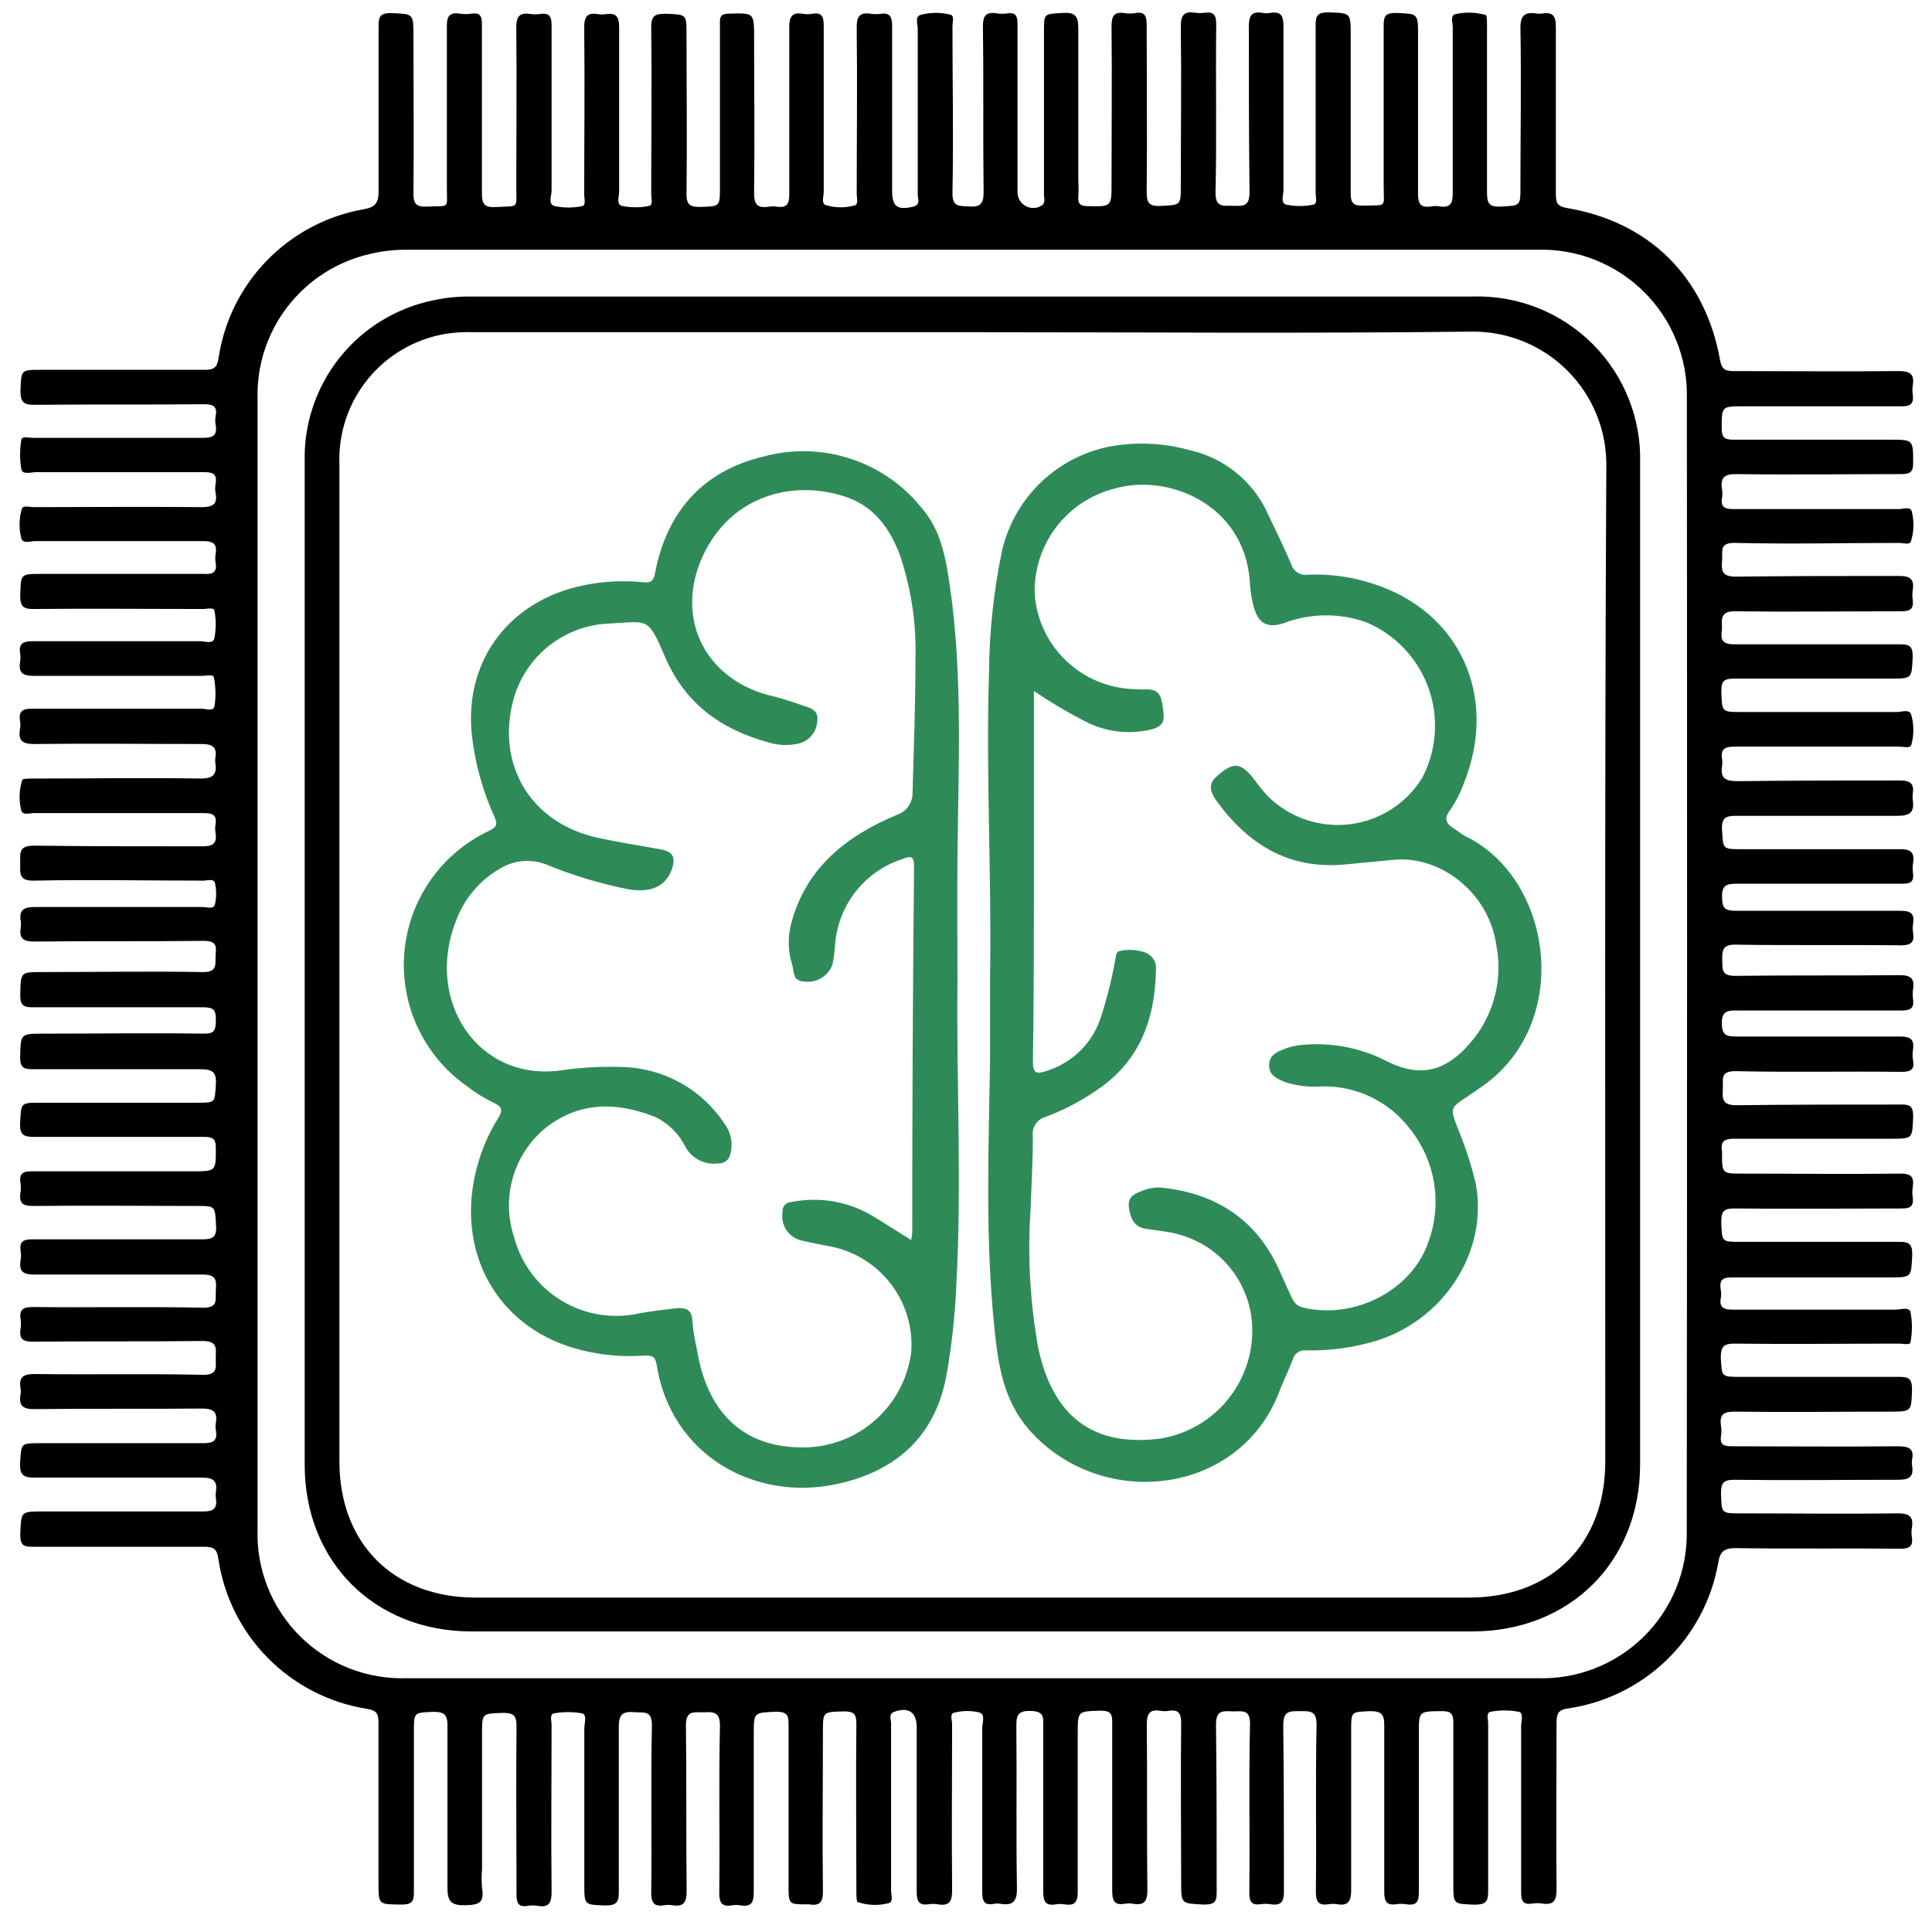 <svg width="101" height="101" viewBox="0 0 101 101" fill="none" xmlns="http://www.w3.org/2000/svg">
<g clip-path="url(#clip0_592_1869)">
<path d="M99.174 75.608C96.296 75.638 93.418 75.608 90.541 75.608C90.12 75.608 89.898 75.53 89.97 75.062C90 74.895 90 74.725 89.97 74.558C89.88 73.959 90.078 73.791 90.697 73.797C93.382 73.833 96.068 73.797 98.754 73.797C99.956 73.797 99.913 73.797 99.956 72.639C99.956 72.088 99.805 71.974 99.277 71.98C96.519 71.98 93.761 71.98 91.003 71.98C89.976 71.98 90.018 71.98 89.958 70.978C89.958 70.378 90.126 70.235 90.715 70.241C93.569 70.276 96.423 70.241 99.277 70.241C99.487 70.241 99.878 70.337 99.878 70.157C99.974 69.641 99.974 69.113 99.878 68.597C99.811 68.304 99.367 68.465 99.096 68.465C96.266 68.465 93.431 68.465 90.601 68.465C90.114 68.465 89.874 68.364 89.958 67.866C89.985 67.723 89.985 67.577 89.958 67.434C89.856 66.834 90.126 66.774 90.637 66.78C93.346 66.78 96.044 66.78 98.766 66.78C99.968 66.78 99.901 66.78 99.968 65.581C99.968 65.011 99.787 64.915 99.271 64.921C96.513 64.921 93.755 64.921 90.997 64.921C89.988 64.921 90.024 64.921 89.982 63.89C89.982 63.332 90.108 63.17 90.685 63.176C93.587 63.206 96.489 63.176 99.397 63.176C99.811 63.176 100.04 63.11 99.997 62.637C99.965 62.438 99.965 62.235 99.997 62.037C100.07 61.521 99.901 61.347 99.343 61.353C96.585 61.389 93.827 61.353 91.069 61.353C90.024 61.353 90.024 61.353 90.024 60.28C90.027 60.256 90.027 60.232 90.024 60.208C89.928 59.674 90.132 59.524 90.679 59.53C93.388 59.53 96.086 59.53 98.814 59.53C100.015 59.53 99.968 59.53 100.015 58.379C100.015 57.881 99.901 57.737 99.415 57.743C96.537 57.743 93.659 57.743 90.781 57.779C90.024 57.779 90.042 57.443 90.066 56.928C90.09 56.412 89.898 55.98 90.763 55.998C93.641 56.064 96.525 55.998 99.403 56.034C99.895 56.034 100.112 55.908 100.003 55.398C99.98 55.231 99.98 55.062 100.003 54.895C100.093 54.331 99.872 54.181 99.301 54.187C96.471 54.187 93.641 54.187 90.811 54.187C90.276 54.187 90.018 54.151 90.012 53.485C90.006 52.82 90.366 52.82 90.841 52.826C93.695 52.826 96.555 52.826 99.409 52.826C99.878 52.826 100.076 52.706 100.009 52.226C99.986 52.059 99.986 51.889 100.009 51.722C100.105 51.123 99.866 50.973 99.271 50.979C96.411 51.009 93.557 50.979 90.703 51.015C89.982 51.015 90.048 50.667 90.036 50.193C90.024 49.719 90.036 49.372 90.721 49.383C93.599 49.432 96.477 49.383 99.361 49.42C99.913 49.42 100.093 49.264 100.009 48.742C99.986 48.599 99.986 48.453 100.009 48.31C100.112 47.711 99.841 47.609 99.301 47.614C96.447 47.614 93.593 47.614 90.739 47.614C90.138 47.614 90.036 47.447 90.024 46.895C90.012 46.343 90.204 46.193 90.751 46.199C93.653 46.199 96.555 46.199 99.457 46.199C99.901 46.199 100.058 46.085 100.009 45.642C99.983 45.475 99.983 45.305 100.009 45.138C100.105 44.538 99.872 44.382 99.271 44.394C96.537 44.394 93.803 44.394 91.069 44.394C90.036 44.394 90.084 44.394 90.024 43.381C89.988 42.751 90.21 42.643 90.787 42.649C93.593 42.649 96.405 42.649 99.199 42.649C99.889 42.649 100.087 42.433 99.992 41.804C99.98 41.71 99.98 41.615 99.992 41.522C100.076 40.976 99.889 40.796 99.307 40.802C96.477 40.802 93.641 40.802 90.811 40.838C90.12 40.838 89.928 40.622 90.03 39.999C90.042 39.905 90.042 39.81 90.03 39.717C89.94 39.189 90.126 39.027 90.679 39.033C93.557 39.033 96.441 39.033 99.319 39.033C99.523 39.033 99.854 39.135 99.919 38.943C100.061 38.433 100.061 37.894 99.919 37.384C99.848 37.048 99.427 37.222 99.168 37.222C96.453 37.222 93.761 37.222 91.033 37.222C89.994 37.222 90.024 37.222 89.988 36.149C89.988 35.615 90.108 35.471 90.655 35.477C93.364 35.477 96.062 35.477 98.79 35.477C99.992 35.477 99.932 35.477 99.992 34.331C99.992 33.732 99.787 33.684 99.295 33.684C96.417 33.684 93.533 33.684 90.655 33.684C89.735 33.684 90.054 33.12 90.018 32.694C89.982 32.269 90.054 31.945 90.679 31.957C93.581 31.993 96.483 31.957 99.391 31.957C99.854 31.957 100.052 31.843 99.992 31.357C99.968 31.19 99.968 31.02 99.992 30.853C100.087 30.254 99.841 30.104 99.247 30.11C96.417 30.11 93.587 30.11 90.757 30.146C90.03 30.146 89.982 29.864 90.024 29.318C90.066 28.773 89.862 28.359 90.733 28.383C93.587 28.449 96.441 28.383 99.295 28.383C99.505 28.383 99.829 28.497 99.895 28.311C100.055 27.809 100.074 27.275 99.95 26.764C99.895 26.452 99.499 26.614 99.259 26.614C96.381 26.614 93.503 26.614 90.625 26.614C90.174 26.614 89.94 26.53 90.024 26.014C90.048 25.873 90.048 25.729 90.024 25.588C89.928 24.988 90.12 24.773 90.787 24.785C93.641 24.827 96.495 24.785 99.349 24.785C99.817 24.785 100.028 24.713 100.015 24.185C100.015 22.986 100.015 22.986 98.814 22.986H97.733C95.329 22.986 92.98 22.986 90.607 22.986C90.132 22.986 90.006 22.854 90.006 22.386C90.006 21.241 90.006 21.241 91.117 21.241C93.875 21.241 96.639 21.241 99.397 21.241C99.866 21.241 100.052 21.12 99.997 20.641C99.971 20.474 99.971 20.304 99.997 20.137C100.093 19.537 99.823 19.393 99.241 19.399C96.363 19.429 93.485 19.399 90.601 19.399C90.156 19.399 90 19.273 89.916 18.8C89.135 14.482 86.221 11.604 81.937 10.878C81.372 10.788 81.336 10.566 81.336 10.104C81.336 7.202 81.336 4.305 81.336 1.403C81.336 0.803 81.161 0.623 80.609 0.707C80.513 0.722 80.416 0.722 80.32 0.707C79.719 0.611 79.473 0.803 79.485 1.493C79.533 4.251 79.485 7.01 79.485 9.769C79.485 10.788 79.485 10.74 78.464 10.8C77.821 10.836 77.731 10.596 77.737 10.032C77.737 7.13 77.737 4.228 77.737 1.325C77.737 1.139 77.737 0.815 77.677 0.785C77.172 0.642 76.64 0.623 76.126 0.731C75.784 0.779 75.946 1.175 75.946 1.409C75.946 4.311 75.946 7.214 75.946 10.116C75.946 10.65 75.808 10.872 75.261 10.788C75.118 10.764 74.972 10.764 74.829 10.788C74.228 10.89 74.126 10.62 74.132 10.074C74.132 7.34 74.132 4.605 74.132 1.877C74.132 0.677 74.132 0.725 72.978 0.677C72.485 0.677 72.329 0.791 72.335 1.307C72.335 4.114 72.335 6.92 72.335 9.703C72.335 10.902 72.54 10.704 71.26 10.752C70.755 10.752 70.611 10.626 70.611 10.116C70.611 7.358 70.611 4.599 70.611 1.847C70.611 0.647 70.611 0.689 69.451 0.647C68.916 0.647 68.772 0.773 68.778 1.319C68.778 4.245 68.778 7.172 68.778 10.098C68.778 10.302 68.886 10.644 68.664 10.698C68.196 10.794 67.714 10.794 67.246 10.698C66.928 10.626 67.096 10.194 67.096 9.93C67.096 7.076 67.096 4.222 67.096 1.367C67.096 0.767 66.928 0.593 66.381 0.677C66.262 0.698 66.14 0.698 66.02 0.677C65.42 0.563 65.281 0.833 65.287 1.415C65.287 4.293 65.287 7.172 65.323 10.05C65.323 10.812 64.975 10.77 64.464 10.758C63.954 10.746 63.527 10.878 63.545 10.038C63.611 7.118 63.545 4.192 63.581 1.265C63.581 0.791 63.455 0.599 62.98 0.665C62.813 0.689 62.643 0.689 62.475 0.665C61.875 0.569 61.724 0.821 61.73 1.415C61.767 4.168 61.73 6.926 61.73 9.685C61.73 10.752 61.73 10.71 60.673 10.764C60.03 10.8 59.94 10.56 59.946 9.996C59.976 7.094 59.946 4.192 59.946 1.289C59.946 0.779 59.808 0.593 59.309 0.689C59.144 0.713 58.976 0.713 58.81 0.689C58.21 0.587 58.108 0.869 58.108 1.409C58.138 4.144 58.108 6.878 58.108 9.607C58.108 10.806 58.108 10.806 56.852 10.776C56.467 10.776 56.341 10.638 56.371 10.272C56.401 9.906 56.371 9.673 56.371 9.337C56.371 6.722 56.371 4.108 56.371 1.493C56.371 0.839 56.215 0.635 55.554 0.677C54.575 0.737 54.575 0.677 54.575 1.673C54.575 4.503 54.575 7.332 54.575 10.158C54.575 10.356 54.683 10.602 54.436 10.758C54.311 10.832 54.168 10.872 54.022 10.873C53.876 10.874 53.732 10.837 53.605 10.764C53.479 10.691 53.374 10.586 53.301 10.46C53.229 10.334 53.191 10.19 53.193 10.044C53.193 7.118 53.193 4.192 53.193 1.271C53.193 0.845 53.114 0.629 52.646 0.701C52.479 0.728 52.308 0.728 52.141 0.701C51.54 0.605 51.378 0.803 51.384 1.421C51.426 4.299 51.384 7.178 51.42 10.056C51.42 10.656 51.24 10.836 50.657 10.794C50.164 10.752 49.78 10.854 49.792 10.08C49.852 7.178 49.792 4.275 49.792 1.373C49.792 1.169 49.9 0.833 49.702 0.773C49.192 0.639 48.656 0.639 48.146 0.773C47.803 0.857 47.983 1.271 47.977 1.535C47.977 4.407 47.977 7.286 47.977 10.164C47.977 10.386 48.146 10.704 47.731 10.806C46.926 10.998 46.638 10.806 46.638 9.99C46.638 7.112 46.638 4.234 46.638 1.361C46.638 0.857 46.511 0.647 46.001 0.725C45.857 0.746 45.711 0.746 45.568 0.725C44.931 0.611 44.775 0.863 44.787 1.499C44.823 4.377 44.787 7.256 44.787 10.134C44.787 10.338 44.895 10.656 44.691 10.734C44.206 10.872 43.692 10.872 43.207 10.734C42.906 10.668 43.062 10.272 43.062 10.027C43.062 7.13 43.062 4.228 43.062 1.325C43.062 0.815 42.924 0.629 42.426 0.725C42.282 0.749 42.136 0.749 41.993 0.725C41.392 0.617 41.254 0.881 41.26 1.463C41.26 4.365 41.26 7.268 41.26 10.17C41.26 10.674 41.128 10.878 40.617 10.806C40.476 10.782 40.332 10.782 40.191 10.806C39.59 10.896 39.416 10.686 39.422 10.074C39.458 7.364 39.422 4.677 39.422 1.943C39.422 0.659 39.422 0.677 38.106 0.713C37.709 0.713 37.619 0.857 37.637 1.217C37.637 1.817 37.637 2.416 37.637 3.016V9.781C37.637 10.812 37.637 10.782 36.616 10.818C36.069 10.818 35.883 10.71 35.889 10.122C35.925 7.34 35.889 4.557 35.889 1.775C35.889 0.731 35.889 0.767 34.807 0.719C34.206 0.719 34.038 0.839 34.044 1.457C34.08 4.359 34.044 7.262 34.044 10.164C34.044 10.362 34.152 10.71 33.936 10.764C33.468 10.86 32.986 10.86 32.518 10.764C32.206 10.692 32.368 10.26 32.368 9.99C32.368 7.136 32.368 4.287 32.368 1.433C32.368 0.833 32.188 0.659 31.641 0.743C31.523 0.761 31.404 0.761 31.286 0.743C30.685 0.635 30.535 0.875 30.541 1.475C30.577 4.377 30.541 7.28 30.541 10.176C30.541 10.38 30.649 10.728 30.433 10.776C29.963 10.872 29.479 10.872 29.009 10.776C28.625 10.686 28.835 10.242 28.835 9.966C28.835 7.088 28.835 4.21 28.835 1.331C28.835 0.881 28.739 0.659 28.234 0.731C28.067 0.755 27.897 0.755 27.729 0.731C27.128 0.635 26.984 0.893 26.99 1.481C27.02 4.24 26.99 6.998 26.99 9.751C26.99 10.95 27.158 10.752 25.915 10.824C25.278 10.86 25.188 10.62 25.194 10.056C25.194 7.13 25.194 4.204 25.194 1.277C25.194 0.845 25.104 0.647 24.647 0.713C24.448 0.746 24.245 0.746 24.046 0.713C23.523 0.635 23.355 0.821 23.361 1.373C23.361 4.18 23.361 6.986 23.361 9.769C23.361 10.968 23.535 10.74 22.328 10.8C21.757 10.83 21.607 10.65 21.613 10.086C21.643 7.352 21.613 4.617 21.613 1.883C21.613 0.683 21.613 0.743 20.447 0.683C19.882 0.683 19.786 0.857 19.792 1.367C19.792 4.246 19.792 7.124 19.792 10.002C19.792 10.602 19.624 10.836 19.017 10.938C17.091 11.277 15.322 12.213 13.959 13.612C12.595 15.011 11.708 16.803 11.423 18.734C11.351 19.22 11.176 19.334 10.696 19.334C7.842 19.334 4.988 19.334 2.134 19.334C1.082 19.334 1.118 19.334 1.07 20.413C1.07 21.013 1.22 21.169 1.815 21.163C4.771 21.133 7.721 21.163 10.671 21.133C11.182 21.133 11.368 21.265 11.272 21.768C11.248 21.909 11.248 22.053 11.272 22.194C11.374 22.794 11.116 22.896 10.569 22.89C7.619 22.89 4.669 22.89 1.719 22.89C1.515 22.89 1.154 22.788 1.118 22.98C1.028 23.495 1.028 24.023 1.118 24.539C1.184 24.833 1.623 24.683 1.893 24.683C4.821 24.683 7.747 24.683 10.671 24.683C11.122 24.683 11.357 24.767 11.272 25.282C11.242 25.449 11.242 25.619 11.272 25.786C11.387 26.386 11.092 26.518 10.521 26.512C7.595 26.482 4.669 26.512 1.743 26.512C1.533 26.512 1.214 26.398 1.142 26.602C0.999 27.083 0.985 27.594 1.1 28.083C1.16 28.473 1.581 28.281 1.833 28.287C4.759 28.287 7.685 28.287 10.617 28.287C11.17 28.287 11.357 28.443 11.272 28.97C11.248 29.113 11.248 29.259 11.272 29.402C11.357 29.912 11.14 30.038 10.642 30.002C8.965 30.002 7.283 30.002 5.606 30.002H2.152C1.064 30.002 1.094 30.002 1.058 31.117C1.058 31.675 1.178 31.843 1.761 31.837C4.711 31.807 7.661 31.837 10.611 31.837C10.822 31.837 11.17 31.735 11.212 31.927C11.299 32.397 11.299 32.878 11.212 33.348C11.14 33.702 10.72 33.516 10.467 33.522C7.535 33.522 4.609 33.522 1.683 33.522C1.184 33.522 0.974 33.66 1.052 34.164C1.076 34.307 1.076 34.453 1.052 34.595C0.95 35.195 1.22 35.339 1.803 35.333C4.729 35.333 7.655 35.333 10.581 35.333C10.792 35.333 11.146 35.231 11.182 35.411C11.278 35.901 11.29 36.404 11.218 36.898C11.17 37.216 10.768 37.048 10.533 37.048C7.583 37.048 4.633 37.048 1.683 37.048C1.184 37.048 0.968 37.168 1.046 37.684C1.073 37.824 1.073 37.969 1.046 38.11C0.932 38.757 1.208 38.901 1.833 38.895C4.735 38.859 7.637 38.895 10.539 38.895C11.14 38.895 11.357 39.075 11.254 39.651C11.245 39.722 11.245 39.795 11.254 39.867C11.357 40.466 11.164 40.706 10.473 40.7C7.571 40.652 4.669 40.7 1.767 40.7C1.557 40.7 1.196 40.7 1.166 40.766C1.003 41.266 0.981 41.801 1.1 42.313C1.148 42.661 1.539 42.505 1.773 42.505C4.723 42.505 7.673 42.505 10.623 42.505C11.104 42.505 11.351 42.589 11.266 43.105C11.242 43.246 11.242 43.39 11.266 43.531C11.357 44.094 11.14 44.25 10.569 44.244C7.643 44.244 4.711 44.244 1.785 44.208C0.956 44.208 1.058 44.61 1.058 45.126C1.058 45.642 0.962 46.055 1.785 46.037C4.735 45.977 7.685 46.037 10.636 46.037C10.84 46.037 11.164 45.917 11.236 46.151C11.32 46.524 11.32 46.912 11.236 47.285C11.164 47.554 10.816 47.417 10.593 47.417C7.667 47.417 4.741 47.417 1.815 47.417C1.214 47.417 0.986 47.591 1.088 48.178C1.1 48.272 1.1 48.367 1.088 48.46C0.986 49.06 1.202 49.228 1.815 49.222C4.765 49.186 7.715 49.222 10.666 49.186C11.459 49.186 11.266 49.623 11.266 50.043C11.266 50.463 11.315 50.823 10.63 50.817C7.824 50.769 5.018 50.817 2.218 50.817C1.058 50.817 1.082 50.817 1.058 52.016C1.058 52.514 1.19 52.664 1.695 52.658C4.699 52.658 7.649 52.658 10.623 52.658C11.182 52.658 11.296 52.814 11.284 53.336C11.272 53.857 11.23 54.043 10.642 54.037C7.86 53.995 5.072 54.037 2.29 54.037C1.04 54.037 1.088 54.037 1.052 55.297C1.052 55.812 1.256 55.896 1.689 55.896C3.173 55.896 4.657 55.896 6.141 55.896C7.625 55.896 9.019 55.896 10.461 55.896C11.092 55.896 11.332 56.022 11.284 56.706C11.218 57.641 11.284 57.647 10.323 57.647H2.116C1.064 57.647 1.106 57.647 1.052 58.709C1.016 59.35 1.268 59.44 1.827 59.434C4.777 59.434 7.727 59.434 10.684 59.434C11.158 59.434 11.284 59.56 11.284 60.034C11.284 61.233 11.284 61.233 10.083 61.233H8.881C6.478 61.233 4.074 61.233 1.671 61.233C1.214 61.233 0.992 61.329 1.07 61.833C1.1 62 1.1 62.17 1.07 62.337C0.98 62.936 1.214 63.05 1.779 63.044C4.609 63.014 7.439 63.044 10.269 63.044C11.284 63.044 11.236 63.044 11.296 64.07C11.332 64.712 11.098 64.795 10.533 64.789C7.583 64.789 4.627 64.789 1.677 64.789C1.208 64.789 1.01 64.915 1.076 65.389C1.103 65.556 1.103 65.726 1.076 65.893C0.98 66.493 1.238 66.636 1.827 66.63C4.753 66.63 7.679 66.63 10.605 66.63C11.302 66.63 11.32 66.918 11.284 67.428C11.248 67.938 11.447 68.382 10.575 68.364C7.625 68.298 4.675 68.364 1.725 68.328C1.244 68.328 0.998 68.43 1.076 68.957C1.1 69.122 1.1 69.29 1.076 69.455C0.992 69.983 1.178 70.145 1.731 70.139C4.681 70.109 7.631 70.139 10.581 70.103C11.368 70.103 11.29 70.468 11.278 70.954C11.266 71.44 11.441 71.896 10.575 71.872C7.655 71.806 4.723 71.872 1.797 71.83C1.196 71.83 0.974 72.01 1.076 72.591C1.094 72.686 1.094 72.784 1.076 72.879C0.962 73.515 1.22 73.677 1.851 73.665C4.753 73.629 7.661 73.665 10.563 73.635C11.164 73.635 11.38 73.815 11.284 74.39C11.26 74.509 11.26 74.632 11.284 74.75C11.387 75.35 11.128 75.452 10.581 75.446C7.751 75.446 4.916 75.446 2.086 75.446C1.07 75.446 1.118 75.446 1.052 76.465C1.016 77.119 1.232 77.257 1.851 77.245C4.753 77.245 7.655 77.245 10.557 77.245C11.158 77.245 11.38 77.425 11.284 78.007C11.269 78.102 11.269 78.199 11.284 78.294C11.368 78.834 11.194 79.026 10.605 79.014C7.824 79.014 5.042 79.014 2.26 79.014C1.058 79.014 1.112 79.014 1.058 80.213C1.058 80.813 1.25 80.867 1.755 80.861C4.759 80.861 7.703 80.861 10.678 80.861C11.14 80.861 11.338 80.957 11.411 81.461C11.694 83.43 12.602 85.257 14.001 86.674C15.4 88.09 17.217 89.023 19.185 89.335C19.708 89.412 19.786 89.61 19.786 90.06C19.786 92.837 19.786 95.619 19.786 98.402C19.786 99.601 19.786 99.547 20.988 99.566C21.487 99.566 21.643 99.439 21.637 98.929C21.637 96.123 21.637 93.316 21.637 90.534C21.637 89.496 21.637 89.538 22.646 89.49C23.247 89.49 23.397 89.646 23.391 90.246C23.391 93.046 23.391 95.853 23.391 98.641C23.391 99.367 23.535 99.613 24.311 99.601C25.086 99.589 25.32 99.445 25.2 98.701C25.173 98.366 25.173 98.029 25.2 97.694V90.642C25.2 89.55 25.2 89.586 26.287 89.544C26.858 89.544 27.008 89.688 27.002 90.252C26.972 93.178 27.002 96.105 27.002 99.031C27.002 99.475 27.092 99.721 27.603 99.631C27.768 99.604 27.937 99.604 28.102 99.631C28.703 99.745 28.841 99.457 28.835 98.881C28.805 95.979 28.835 93.076 28.835 90.174C28.835 89.976 28.727 89.628 28.943 89.574C29.437 89.481 29.945 89.481 30.439 89.574C30.697 89.64 30.547 90.096 30.547 90.366C30.547 93.076 30.547 95.763 30.547 98.498C30.547 99.601 30.547 99.571 31.629 99.613C32.188 99.613 32.356 99.481 32.35 98.899C32.35 96.027 32.35 93.148 32.35 90.27C32.35 89.58 32.578 89.466 33.167 89.508C33.659 89.55 34.098 89.388 34.08 90.234C34.014 93.13 34.08 96.033 34.044 98.935C34.044 99.481 34.194 99.685 34.723 99.601C34.866 99.577 35.012 99.577 35.156 99.601C35.756 99.703 35.901 99.421 35.895 98.845C35.864 95.967 35.895 93.088 35.859 90.21C35.859 89.424 36.237 89.52 36.718 89.514C37.198 89.508 37.655 89.406 37.637 90.24C37.571 93.142 37.637 96.045 37.601 98.941C37.601 99.487 37.739 99.691 38.28 99.607C38.421 99.58 38.566 99.58 38.706 99.607C39.307 99.709 39.409 99.421 39.404 98.887C39.404 96.153 39.404 93.418 39.404 90.684C39.404 89.484 39.404 89.544 40.569 89.484C41.17 89.484 41.23 89.688 41.224 90.186C41.224 92.993 41.224 95.799 41.224 98.582C41.224 99.559 41.224 99.559 42.227 99.553H42.299C42.846 99.649 43.026 99.451 43.02 98.869C42.984 96.087 43.02 93.304 43.02 90.522C43.02 89.472 43.02 89.502 44.09 89.466C44.625 89.466 44.775 89.58 44.769 90.132C44.739 93.028 44.769 95.931 44.769 98.833C44.769 99.043 44.769 99.397 44.835 99.433C45.332 99.602 45.867 99.63 46.379 99.511C46.746 99.475 46.583 99.085 46.583 98.857C46.583 95.931 46.583 93.004 46.583 90.078C46.583 89.874 46.427 89.592 46.776 89.478C47.503 89.227 47.923 89.52 47.923 90.288C47.923 93.166 47.923 96.039 47.923 98.917C47.923 99.427 48.068 99.625 48.566 99.547C48.71 99.526 48.855 99.526 48.999 99.547C49.666 99.673 49.78 99.373 49.774 98.761C49.744 95.883 49.774 93.004 49.774 90.126C49.774 89.916 49.624 89.562 49.924 89.526C50.344 89.421 50.784 89.421 51.204 89.526C51.528 89.634 51.348 90.078 51.348 90.366C51.348 93.22 51.348 96.075 51.348 98.923C51.348 99.439 51.498 99.625 51.991 99.523C52.086 99.505 52.184 99.505 52.279 99.523C52.946 99.637 53.175 99.415 53.163 98.695C53.114 95.889 53.163 93.082 53.133 90.3C53.133 89.772 53.133 89.424 53.86 89.442C54.587 89.46 54.544 89.754 54.538 90.264C54.538 93.136 54.538 96.015 54.538 98.893C54.538 99.439 54.683 99.643 55.218 99.553C55.359 99.529 55.503 99.529 55.644 99.553C56.245 99.655 56.347 99.373 56.341 98.833C56.341 96.099 56.341 93.364 56.341 90.63C56.341 89.43 56.341 89.466 57.543 89.43C57.975 89.43 58.144 89.526 58.144 89.988C58.144 90.45 58.144 90.948 58.144 91.427C58.144 93.898 58.144 96.363 58.144 98.833C58.144 99.343 58.234 99.619 58.804 99.523C58.946 99.499 59.09 99.499 59.231 99.523C59.832 99.625 59.988 99.385 59.982 98.785C59.946 95.907 59.982 93.028 59.952 90.156C59.952 89.526 60.132 89.347 60.709 89.442C60.829 89.46 60.95 89.46 61.07 89.442C61.592 89.352 61.755 89.538 61.748 90.09C61.718 92.849 61.748 95.607 61.748 98.366C61.748 99.566 61.748 99.499 62.95 99.566C63.551 99.566 63.611 99.373 63.605 98.863C63.605 95.967 63.605 93.064 63.569 90.162C63.569 89.376 63.941 89.454 64.428 89.466C64.915 89.478 65.371 89.31 65.347 90.174C65.281 93.094 65.347 96.027 65.311 98.947C65.311 99.415 65.432 99.613 65.912 99.547C66.078 99.52 66.246 99.52 66.411 99.547C67.012 99.643 67.126 99.385 67.12 98.833C67.12 95.955 67.12 93.076 67.084 90.198C67.084 89.394 67.457 89.46 67.991 89.454C68.526 89.448 68.838 89.454 68.826 90.186C68.766 93.082 68.826 95.985 68.79 98.887C68.79 99.439 68.947 99.631 69.469 99.547C69.612 99.523 69.759 99.523 69.902 99.547C70.503 99.655 70.641 99.361 70.635 98.785C70.635 96.009 70.635 93.226 70.635 90.444C70.635 89.46 70.635 89.502 71.62 89.454C72.221 89.454 72.371 89.616 72.365 90.21C72.365 93.112 72.365 96.015 72.365 98.917C72.365 99.421 72.503 99.619 73.008 99.547C73.175 99.52 73.346 99.52 73.513 99.547C74.072 99.643 74.18 99.397 74.174 98.875C74.174 96.117 74.174 93.358 74.174 90.6C74.174 89.448 74.174 89.466 75.375 89.454C75.832 89.454 75.976 89.562 75.976 90.054C75.976 91.253 75.976 92.501 75.976 93.724V98.468C75.976 99.559 75.976 99.529 77.082 99.571C77.641 99.571 77.803 99.439 77.797 98.869C77.797 95.943 77.797 93.016 77.797 90.09C77.797 89.892 77.683 89.55 77.911 89.49C78.405 89.394 78.913 89.394 79.407 89.49C79.671 89.556 79.515 90.006 79.521 90.282C79.521 93.154 79.521 96.033 79.521 98.911C79.521 99.367 79.611 99.595 80.122 99.511C80.287 99.487 80.455 99.487 80.621 99.511C81.222 99.607 81.378 99.355 81.372 98.761C81.342 95.865 81.372 92.963 81.372 90.06C81.372 89.556 81.48 89.37 82.021 89.305C83.945 89.015 85.731 88.132 87.129 86.779C88.526 85.426 89.465 83.672 89.814 81.76C89.91 81.113 90.108 80.921 90.781 80.933C93.635 80.975 96.489 80.933 99.349 80.963C99.799 80.963 100.015 80.861 99.95 80.363C99.919 80.197 99.919 80.026 99.95 79.859C100.046 79.26 99.787 79.11 99.199 79.116C96.465 79.152 93.725 79.116 90.991 79.116C89.976 79.116 90.006 79.116 89.97 78.084C89.97 77.539 90.084 77.353 90.667 77.359C93.521 77.395 96.381 77.359 99.235 77.359C99.835 77.359 100.058 77.185 99.956 76.603C99.941 76.508 99.941 76.411 99.956 76.315C100.082 75.722 99.787 75.602 99.174 75.608ZM88.179 80.051C88.198 81.075 88.007 82.091 87.62 83.039C87.233 83.987 86.656 84.847 85.925 85.565C85.195 86.284 84.325 86.846 83.37 87.219C82.415 87.592 81.394 87.767 80.368 87.733H21.276C20.241 87.768 19.21 87.591 18.246 87.211C17.282 86.832 16.407 86.259 15.675 85.528C14.943 84.797 14.368 83.924 13.988 82.962C13.608 82 13.43 80.971 13.465 79.937C13.465 70.079 13.465 60.222 13.465 50.367C13.465 40.512 13.465 30.679 13.465 20.869C13.412 19.116 13.971 17.4 15.046 16.014C16.122 14.628 17.647 13.658 19.36 13.271C19.989 13.121 20.635 13.049 21.282 13.055H80.374C81.401 13.026 82.422 13.206 83.377 13.582C84.332 13.959 85.201 14.524 85.931 15.245C86.661 15.966 87.237 16.826 87.624 17.776C88.012 18.725 88.203 19.742 88.185 20.767C88.201 40.532 88.199 60.294 88.179 80.051Z" fill="black"/>
<path d="M76.98 15.502H24.653C23.981 15.492 23.31 15.558 22.652 15.7C20.717 16.095 18.982 17.157 17.753 18.701C16.523 20.245 15.878 22.172 15.929 24.143C15.929 32.898 15.929 41.652 15.929 50.403C15.929 59.154 15.929 67.882 15.929 76.585C15.929 81.646 19.588 85.287 24.641 85.287H76.962C82.063 85.287 85.74 81.646 85.74 76.561C85.74 59.126 85.74 41.694 85.74 24.263C85.779 23.103 85.58 21.948 85.153 20.869C84.727 19.789 84.084 18.808 83.263 17.987C82.442 17.166 81.46 16.521 80.38 16.094C79.299 15.666 78.142 15.465 76.98 15.502ZM83.919 76.423C83.919 80.717 81.102 83.517 76.794 83.517H24.858C20.567 83.517 17.744 80.687 17.744 76.399V24.251C17.685 22.643 18.213 21.068 19.23 19.818C20.246 18.569 21.682 17.73 23.271 17.456C23.792 17.375 24.319 17.345 24.845 17.367H50.898C59.562 17.367 68.22 17.439 76.878 17.337C77.816 17.319 78.747 17.49 79.617 17.84C80.487 18.191 81.277 18.713 81.94 19.375C82.602 20.038 83.124 20.827 83.474 21.696C83.823 22.565 83.993 23.495 83.974 24.431C83.883 41.738 83.925 59.075 83.919 76.423Z" fill="black"/>
<path d="M76.643 43.734C76.433 43.632 76.247 43.464 76.042 43.338C75.616 43.081 75.442 42.811 75.826 42.325C76.119 41.89 76.357 41.421 76.535 40.928C78.338 36.412 76.331 31.968 71.764 30.511C70.668 30.153 69.516 29.994 68.364 30.044C68.178 30.073 67.989 30.033 67.831 29.933C67.672 29.832 67.556 29.678 67.504 29.498C67.12 28.598 66.675 27.699 66.267 26.835C65.894 26.014 65.336 25.29 64.636 24.719C63.937 24.148 63.115 23.745 62.235 23.543C61.064 23.211 59.84 23.111 58.63 23.249C57.144 23.411 55.744 24.03 54.626 25.02C53.507 26.011 52.725 27.324 52.387 28.778C51.947 30.889 51.717 33.038 51.703 35.195C51.534 40.496 51.847 45.785 51.757 51.086C51.757 52.52 51.757 53.959 51.757 55.398C51.684 60.094 51.498 64.795 51.991 69.478C52.183 71.362 52.46 73.203 53.793 74.738C57.555 79.013 64.765 78.192 66.856 72.807C67.078 72.207 67.36 71.667 67.576 71.086C67.615 70.926 67.713 70.787 67.85 70.696C67.987 70.605 68.153 70.568 68.316 70.594C69.469 70.617 70.619 70.469 71.728 70.156C75.435 69.137 77.857 65.413 77.136 61.821C76.899 60.844 76.585 59.888 76.198 58.96C75.802 57.923 75.808 57.923 76.715 57.323C76.914 57.191 77.106 57.047 77.316 56.909C82.273 53.635 81.21 45.971 76.643 43.734ZM76.571 54.846C75.369 56.046 74.168 56.28 72.588 55.524C71.226 54.801 69.684 54.487 68.147 54.618C67.836 54.637 67.528 54.7 67.234 54.804C66.813 54.96 66.333 55.14 66.345 55.704C66.357 56.267 66.838 56.429 67.258 56.597C67.856 56.774 68.481 56.841 69.103 56.795C69.995 56.775 70.88 56.968 71.684 57.356C72.487 57.745 73.186 58.32 73.723 59.032C74.376 59.854 74.806 60.829 74.972 61.865C75.137 62.901 75.032 63.962 74.666 64.945C73.795 67.482 70.767 69.005 68.105 68.351C67.978 68.32 67.86 68.258 67.762 68.171C67.664 68.084 67.588 67.975 67.54 67.853C67.24 67.254 66.988 66.588 66.669 65.97C65.432 63.572 63.377 62.372 60.763 62.09C60.428 62.055 60.09 62.103 59.778 62.228C59.339 62.396 58.925 62.534 59.021 63.158C59.117 63.782 59.327 64.159 59.958 64.249C60.457 64.327 60.961 64.363 61.448 64.489C62.627 64.764 63.673 65.442 64.406 66.404C65.138 67.366 65.512 68.553 65.462 69.76C65.416 71.076 64.918 72.336 64.05 73.327C63.182 74.318 61.997 74.979 60.697 75.2C57.194 75.661 55.061 74.102 54.28 70.486C53.842 68.053 53.709 65.576 53.883 63.11C53.92 61.863 54.004 60.621 53.992 59.374C53.966 59.154 54.021 58.932 54.147 58.75C54.273 58.568 54.462 58.438 54.677 58.384C55.749 57.98 56.76 57.429 57.681 56.747C59.67 55.248 60.379 53.149 60.427 50.751C60.459 50.559 60.425 50.361 60.331 50.191C60.237 50.02 60.089 49.886 59.91 49.809C59.458 49.64 58.966 49.611 58.498 49.725C58.324 49.767 58.336 50.049 58.294 50.229C58.113 51.217 57.868 52.193 57.561 53.149C57.352 53.815 56.986 54.42 56.492 54.913C55.998 55.406 55.392 55.772 54.725 55.98C54.196 56.166 53.986 56.13 53.998 55.47C54.046 52.55 54.046 49.623 54.052 46.697C54.052 43.224 54.052 39.746 54.052 36.124C54.904 36.704 55.791 37.231 56.707 37.701C57.798 38.276 59.064 38.424 60.258 38.115C60.937 37.911 60.859 37.516 60.793 37.006C60.727 36.496 60.649 36.046 59.988 36.04C59.556 36.051 59.124 36.029 58.696 35.974C57.487 35.806 56.371 35.23 55.534 34.342C54.697 33.455 54.189 32.308 54.094 31.093C54.047 29.825 54.441 28.58 55.206 27.567C55.973 26.555 57.065 25.836 58.3 25.534C61.039 24.748 65.083 26.343 65.341 30.451C65.362 30.881 65.428 31.307 65.54 31.723C65.786 32.592 66.243 32.856 67.108 32.58C68.506 32.044 70.051 32.031 71.458 32.544C72.202 32.864 72.872 33.333 73.426 33.922C73.98 34.512 74.407 35.209 74.678 35.971C74.95 36.732 75.062 37.542 75.006 38.348C74.95 39.154 74.728 39.941 74.354 40.658C73.947 41.321 73.394 41.884 72.739 42.305C72.083 42.726 71.341 42.994 70.567 43.089C69.793 43.184 69.008 43.104 68.27 42.854C67.532 42.605 66.859 42.192 66.303 41.647C66.056 41.385 65.828 41.106 65.618 40.814C64.867 39.824 64.47 39.788 63.551 40.64C63.13 41.036 63.317 41.449 63.551 41.803C65.209 44.124 67.36 45.473 70.322 45.191L72.828 44.952C75.231 44.694 77.857 46.619 78.235 49.473C78.413 50.434 78.355 51.425 78.065 52.358C77.775 53.292 77.263 54.142 76.571 54.834V54.846Z" fill="#2E8B58"/>
<path d="M49.654 30.62C49.444 29.174 49.191 27.711 48.182 26.554C47.214 25.346 45.913 24.449 44.439 23.973C42.965 23.496 41.383 23.462 39.89 23.873C36.724 24.635 34.849 26.764 34.242 29.972C34.17 30.368 34.02 30.482 33.642 30.44C32.59 30.332 31.528 30.386 30.493 30.602C26.69 31.381 24.341 34.428 24.647 38.218C24.796 39.767 25.202 41.281 25.849 42.697C26.017 43.087 25.981 43.225 25.578 43.429C24.35 44.004 23.294 44.89 22.515 45.999C21.737 47.108 21.263 48.401 21.142 49.75C21.02 51.099 21.255 52.455 21.823 53.685C22.39 54.915 23.271 55.975 24.377 56.76C24.829 57.113 25.319 57.417 25.837 57.665C26.299 57.881 26.269 58.085 26.035 58.463C25.574 59.21 25.218 60.017 24.977 60.861C23.776 65.059 25.68 69.005 29.67 70.372C30.973 70.799 32.346 70.966 33.714 70.864C34.02 70.864 34.224 70.864 34.315 71.266C35.035 76.099 39.488 78.51 43.754 77.581C46.788 76.927 48.855 75.152 49.467 71.962C49.746 70.406 49.921 68.833 49.99 67.254C50.291 61.857 49.99 56.514 50.056 51.141C50.056 49.03 50.026 46.943 50.056 44.814C50.092 40.094 50.345 35.339 49.654 30.62ZM41.422 50.463C41.518 50.793 41.422 51.279 42.023 51.309C42.333 51.357 42.65 51.297 42.921 51.14C43.192 50.983 43.401 50.737 43.513 50.445C43.584 50.117 43.63 49.784 43.651 49.45C43.714 48.425 44.085 47.443 44.715 46.633C45.345 45.822 46.206 45.219 47.184 44.904C47.569 44.754 47.785 44.718 47.785 45.27C47.721 51.646 47.689 58.033 47.689 64.43C47.678 64.562 47.66 64.694 47.635 64.825C46.908 64.37 46.283 63.974 45.658 63.59C44.374 62.81 42.842 62.542 41.368 62.84C41.304 62.841 41.24 62.855 41.181 62.881C41.122 62.908 41.07 62.946 41.027 62.994C40.984 63.042 40.951 63.099 40.931 63.16C40.912 63.221 40.905 63.286 40.912 63.35C40.881 63.523 40.885 63.699 40.924 63.87C40.963 64.041 41.036 64.202 41.138 64.344C41.241 64.486 41.371 64.606 41.521 64.697C41.671 64.788 41.837 64.848 42.011 64.873C42.408 64.975 42.81 65.041 43.213 65.125C44.505 65.327 45.676 66.004 46.495 67.022C47.314 68.04 47.723 69.327 47.641 70.63C47.489 71.949 46.879 73.173 45.918 74.091C44.957 75.009 43.705 75.562 42.378 75.656C39.079 75.83 37.006 74.055 36.435 70.558C36.323 70.07 36.243 69.576 36.195 69.077C36.195 68.418 35.792 68.34 35.288 68.4C34.783 68.46 34.086 68.537 33.485 68.645C32.083 68.975 30.606 68.745 29.371 68.003C28.136 67.261 27.241 66.067 26.876 64.675C26.544 63.68 26.517 62.608 26.801 61.598C27.085 60.588 27.666 59.686 28.468 59.008C30.271 57.557 32.26 57.593 34.297 58.409C34.967 58.748 35.509 59.295 35.84 59.968C36.004 60.264 36.254 60.503 36.556 60.655C36.858 60.807 37.199 60.864 37.535 60.819C37.688 60.833 37.84 60.788 37.961 60.694C38.082 60.599 38.161 60.461 38.184 60.31C38.256 60.044 38.266 59.765 38.212 59.495C38.159 59.224 38.045 58.97 37.877 58.751C37.297 57.864 36.511 57.131 35.584 56.614C34.658 56.097 33.621 55.811 32.56 55.782C31.481 55.741 30.401 55.799 29.334 55.956C24.965 56.556 22.208 52.31 23.83 48.16C24.251 47.001 25.068 46.026 26.137 45.408C26.495 45.191 26.897 45.059 27.313 45.02C27.73 44.982 28.149 45.038 28.54 45.186C29.956 45.772 31.428 46.214 32.932 46.505C34.134 46.673 34.837 46.283 35.138 45.396C35.33 44.796 35.138 44.514 34.585 44.412C33.503 44.208 32.416 44.052 31.334 43.812C27.765 43.087 25.873 39.963 26.87 36.466C27.187 35.39 27.833 34.439 28.717 33.746C29.601 33.052 30.68 32.651 31.803 32.599C33.918 32.497 33.852 32.209 34.771 34.35C35.835 36.82 37.727 38.145 40.209 38.823C40.673 38.958 41.163 38.982 41.639 38.895C41.931 38.851 42.199 38.708 42.397 38.489C42.595 38.27 42.711 37.99 42.726 37.696C42.816 37.042 42.245 36.994 41.855 36.844C41.292 36.642 40.718 36.469 40.137 36.329C36.796 35.417 35.288 32.257 36.73 29.09C38.172 25.924 41.446 25.024 44.258 25.99C45.694 26.482 46.517 27.627 47.034 28.988C47.639 30.763 47.917 32.632 47.857 34.505C47.857 36.802 47.773 39.105 47.707 41.408C47.719 41.672 47.643 41.934 47.491 42.15C47.339 42.367 47.119 42.528 46.866 42.607C44.252 43.705 42.143 45.354 41.368 48.256C41.172 48.982 41.191 49.748 41.422 50.463Z" fill="#2E8B58"/>
</g>
<defs>
<clipPath id="clip0_592_1869">
<rect width="100" height="100" fill="white" transform="translate(0.686 0.5)"/>
</clipPath>
</defs>
</svg>
